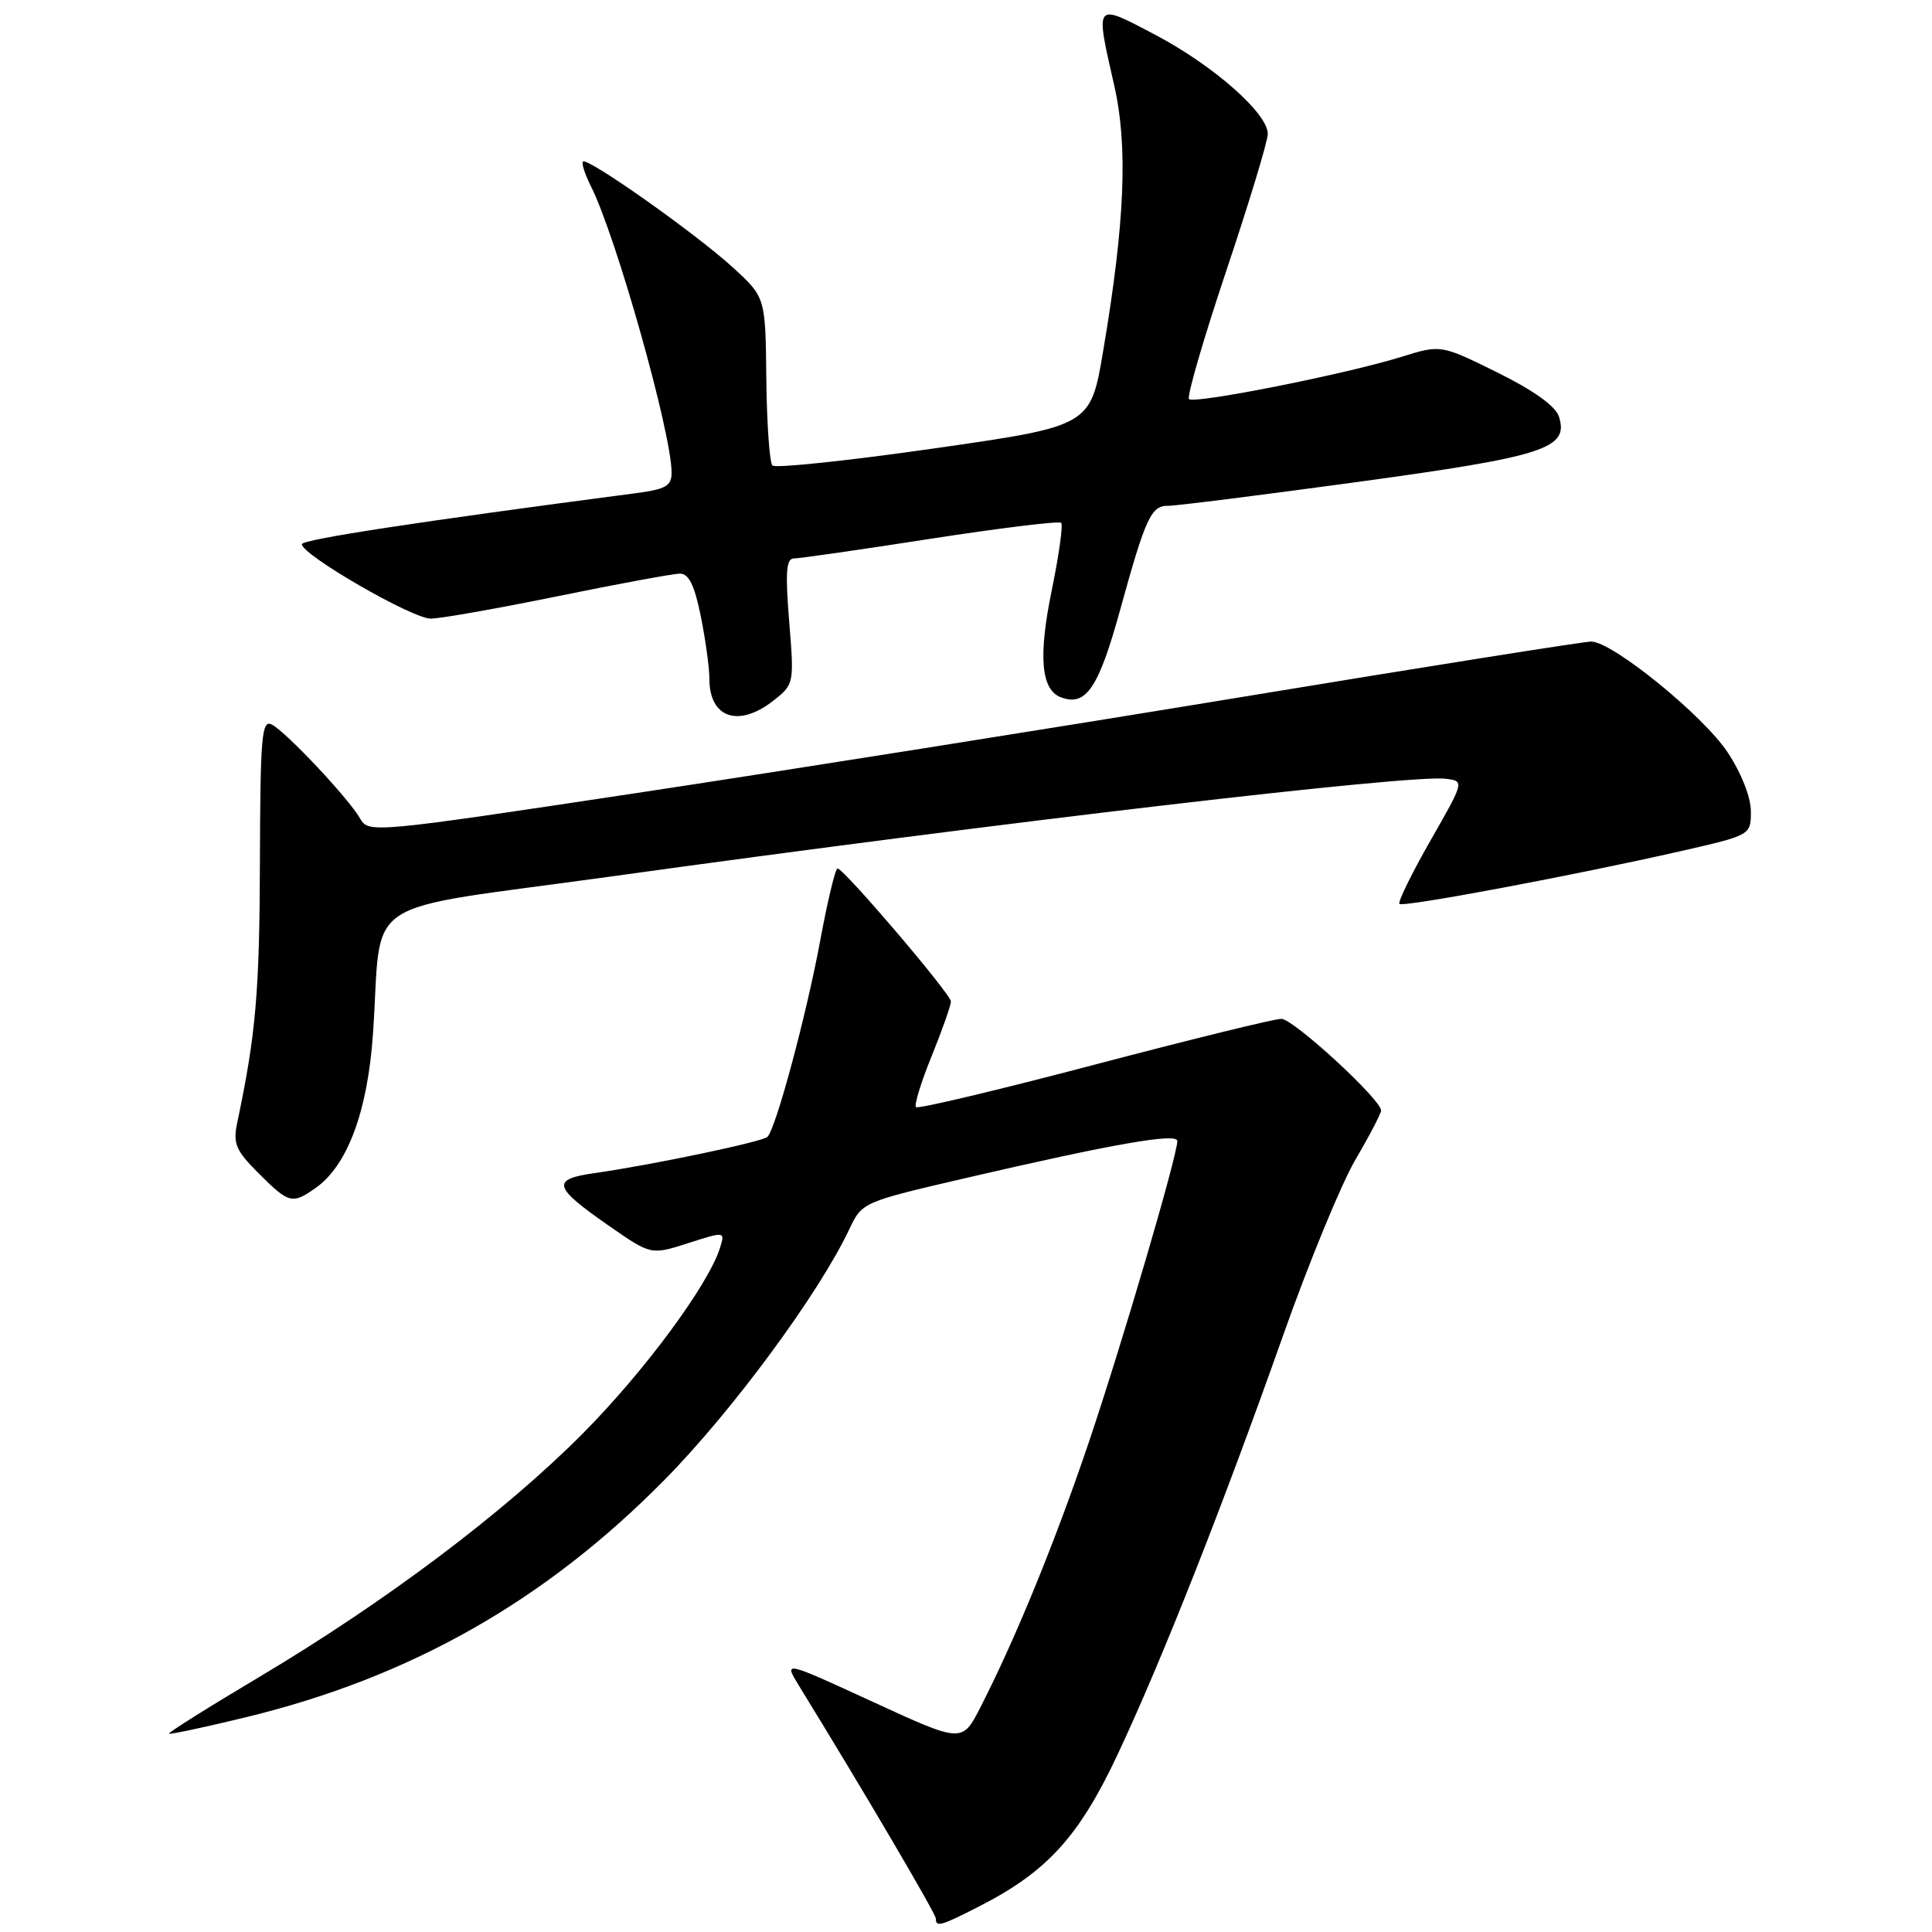 <?xml version="1.0" encoding="UTF-8" standalone="no"?>
<!DOCTYPE svg PUBLIC "-//W3C//DTD SVG 1.1//EN" "http://www.w3.org/Graphics/SVG/1.1/DTD/svg11.dtd" >
<svg xmlns="http://www.w3.org/2000/svg" xmlns:xlink="http://www.w3.org/1999/xlink" version="1.1" viewBox="0 0 256 256">
 <g >
 <path fill="currentColor"
d=" M 129.78 252.59 C 138.74 248.01 142.96 243.38 148.07 232.52 C 153.95 220.01 161.96 199.73 170.00 177.00 C 173.40 167.38 177.72 156.88 179.59 153.68 C 181.47 150.48 183.00 147.54 183.00 147.15 C 183.00 145.68 171.37 135.00 169.78 135.00 C 168.86 135.00 157.71 137.74 144.98 141.09 C 132.26 144.44 121.63 146.97 121.37 146.70 C 121.11 146.44 122.04 143.40 123.45 139.94 C 124.85 136.48 126.00 133.23 126.00 132.70 C 126.00 131.73 111.92 115.21 110.98 115.07 C 110.70 115.03 109.65 119.39 108.66 124.75 C 106.84 134.54 102.82 149.52 101.69 150.64 C 101.04 151.29 86.40 154.36 78.80 155.44 C 73.00 156.26 73.26 157.26 80.65 162.40 C 86.26 166.30 86.26 166.30 91.17 164.73 C 96.07 163.16 96.08 163.16 95.41 165.33 C 93.89 170.22 85.39 181.72 77.21 189.96 C 66.84 200.39 51.11 212.23 34.35 222.21 C 27.63 226.21 22.25 229.59 22.39 229.72 C 22.52 229.85 27.10 228.88 32.56 227.55 C 54.41 222.25 72.23 212.14 88.08 196.06 C 97.03 186.98 108.52 171.40 112.53 162.89 C 114.23 159.30 114.28 159.28 127.87 156.12 C 147.47 151.57 156.00 150.07 156.00 151.19 C 156.00 153.13 148.73 177.89 144.34 190.91 C 139.86 204.19 134.59 217.08 129.91 226.23 C 127.49 230.95 127.49 230.95 115.67 225.51 C 103.85 220.07 103.85 220.07 105.82 223.29 C 114.46 237.34 124.00 253.57 124.00 254.21 C 124.00 255.40 124.65 255.21 129.78 252.59 Z  M 41.80 157.43 C 46.03 154.46 48.71 147.30 49.42 137.00 C 50.72 118.32 46.88 120.87 80.81 116.16 C 133.04 108.91 186.90 102.60 191.57 103.19 C 194.05 103.50 194.05 103.50 189.52 111.42 C 187.04 115.77 185.20 119.53 185.43 119.77 C 185.91 120.25 208.56 116.00 222.75 112.77 C 232.00 110.66 232.00 110.66 232.00 107.50 C 232.00 105.65 230.73 102.42 228.92 99.69 C 225.67 94.78 213.66 85.03 210.85 85.01 C 209.94 85.00 189.01 88.32 164.35 92.39 C 139.68 96.45 103.60 102.18 84.16 105.11 C 49.53 110.34 48.81 110.41 47.73 108.48 C 46.28 105.90 38.01 97.07 36.04 96.02 C 34.68 95.29 34.49 97.41 34.44 114.35 C 34.39 131.43 33.90 137.10 31.44 148.73 C 30.85 151.54 31.22 152.42 34.28 155.48 C 38.28 159.48 38.71 159.59 41.80 157.43 Z  M 102.49 92.83 C 105.22 90.68 105.24 90.58 104.57 82.33 C 104.04 75.82 104.18 74.00 105.19 74.00 C 105.91 74.00 114.06 72.83 123.31 71.39 C 132.56 69.96 140.34 69.01 140.61 69.28 C 140.88 69.54 140.32 73.53 139.38 78.13 C 137.56 86.94 137.93 91.38 140.56 92.39 C 143.89 93.66 145.56 91.21 148.42 80.83 C 151.80 68.57 152.53 66.99 154.79 67.02 C 155.73 67.04 167.00 65.62 179.84 63.87 C 204.71 60.47 207.91 59.44 206.57 55.21 C 206.12 53.81 203.25 51.75 198.40 49.35 C 190.92 45.66 190.92 45.66 185.71 47.28 C 178.44 49.55 158.23 53.57 157.55 52.88 C 157.24 52.57 159.46 44.93 162.48 35.91 C 165.51 26.88 167.98 18.71 167.99 17.75 C 168.01 15.03 160.75 8.64 153.02 4.58 C 144.99 0.36 145.11 0.20 147.63 11.28 C 149.48 19.38 149.06 29.44 146.18 46.48 C 144.50 56.45 144.50 56.45 123.77 59.42 C 112.37 61.05 102.73 62.07 102.35 61.68 C 101.97 61.30 101.61 56.13 101.54 50.19 C 101.43 39.39 101.43 39.39 97.11 35.44 C 92.16 30.92 77.85 20.82 77.25 21.41 C 77.03 21.63 77.50 23.09 78.29 24.66 C 81.61 31.22 88.98 57.35 88.99 62.61 C 89.00 64.38 88.23 64.83 84.25 65.35 C 55.54 69.11 40.00 71.48 40.00 72.11 C 40.00 73.53 54.67 82.00 57.08 81.97 C 58.41 81.96 66.03 80.61 74.00 78.98 C 81.97 77.35 89.23 76.01 90.11 76.01 C 91.27 76.00 92.04 77.58 92.86 81.67 C 93.49 84.78 94.00 88.52 94.00 89.97 C 94.00 95.15 97.88 96.46 102.49 92.83 Z "/>
</g>
</svg>